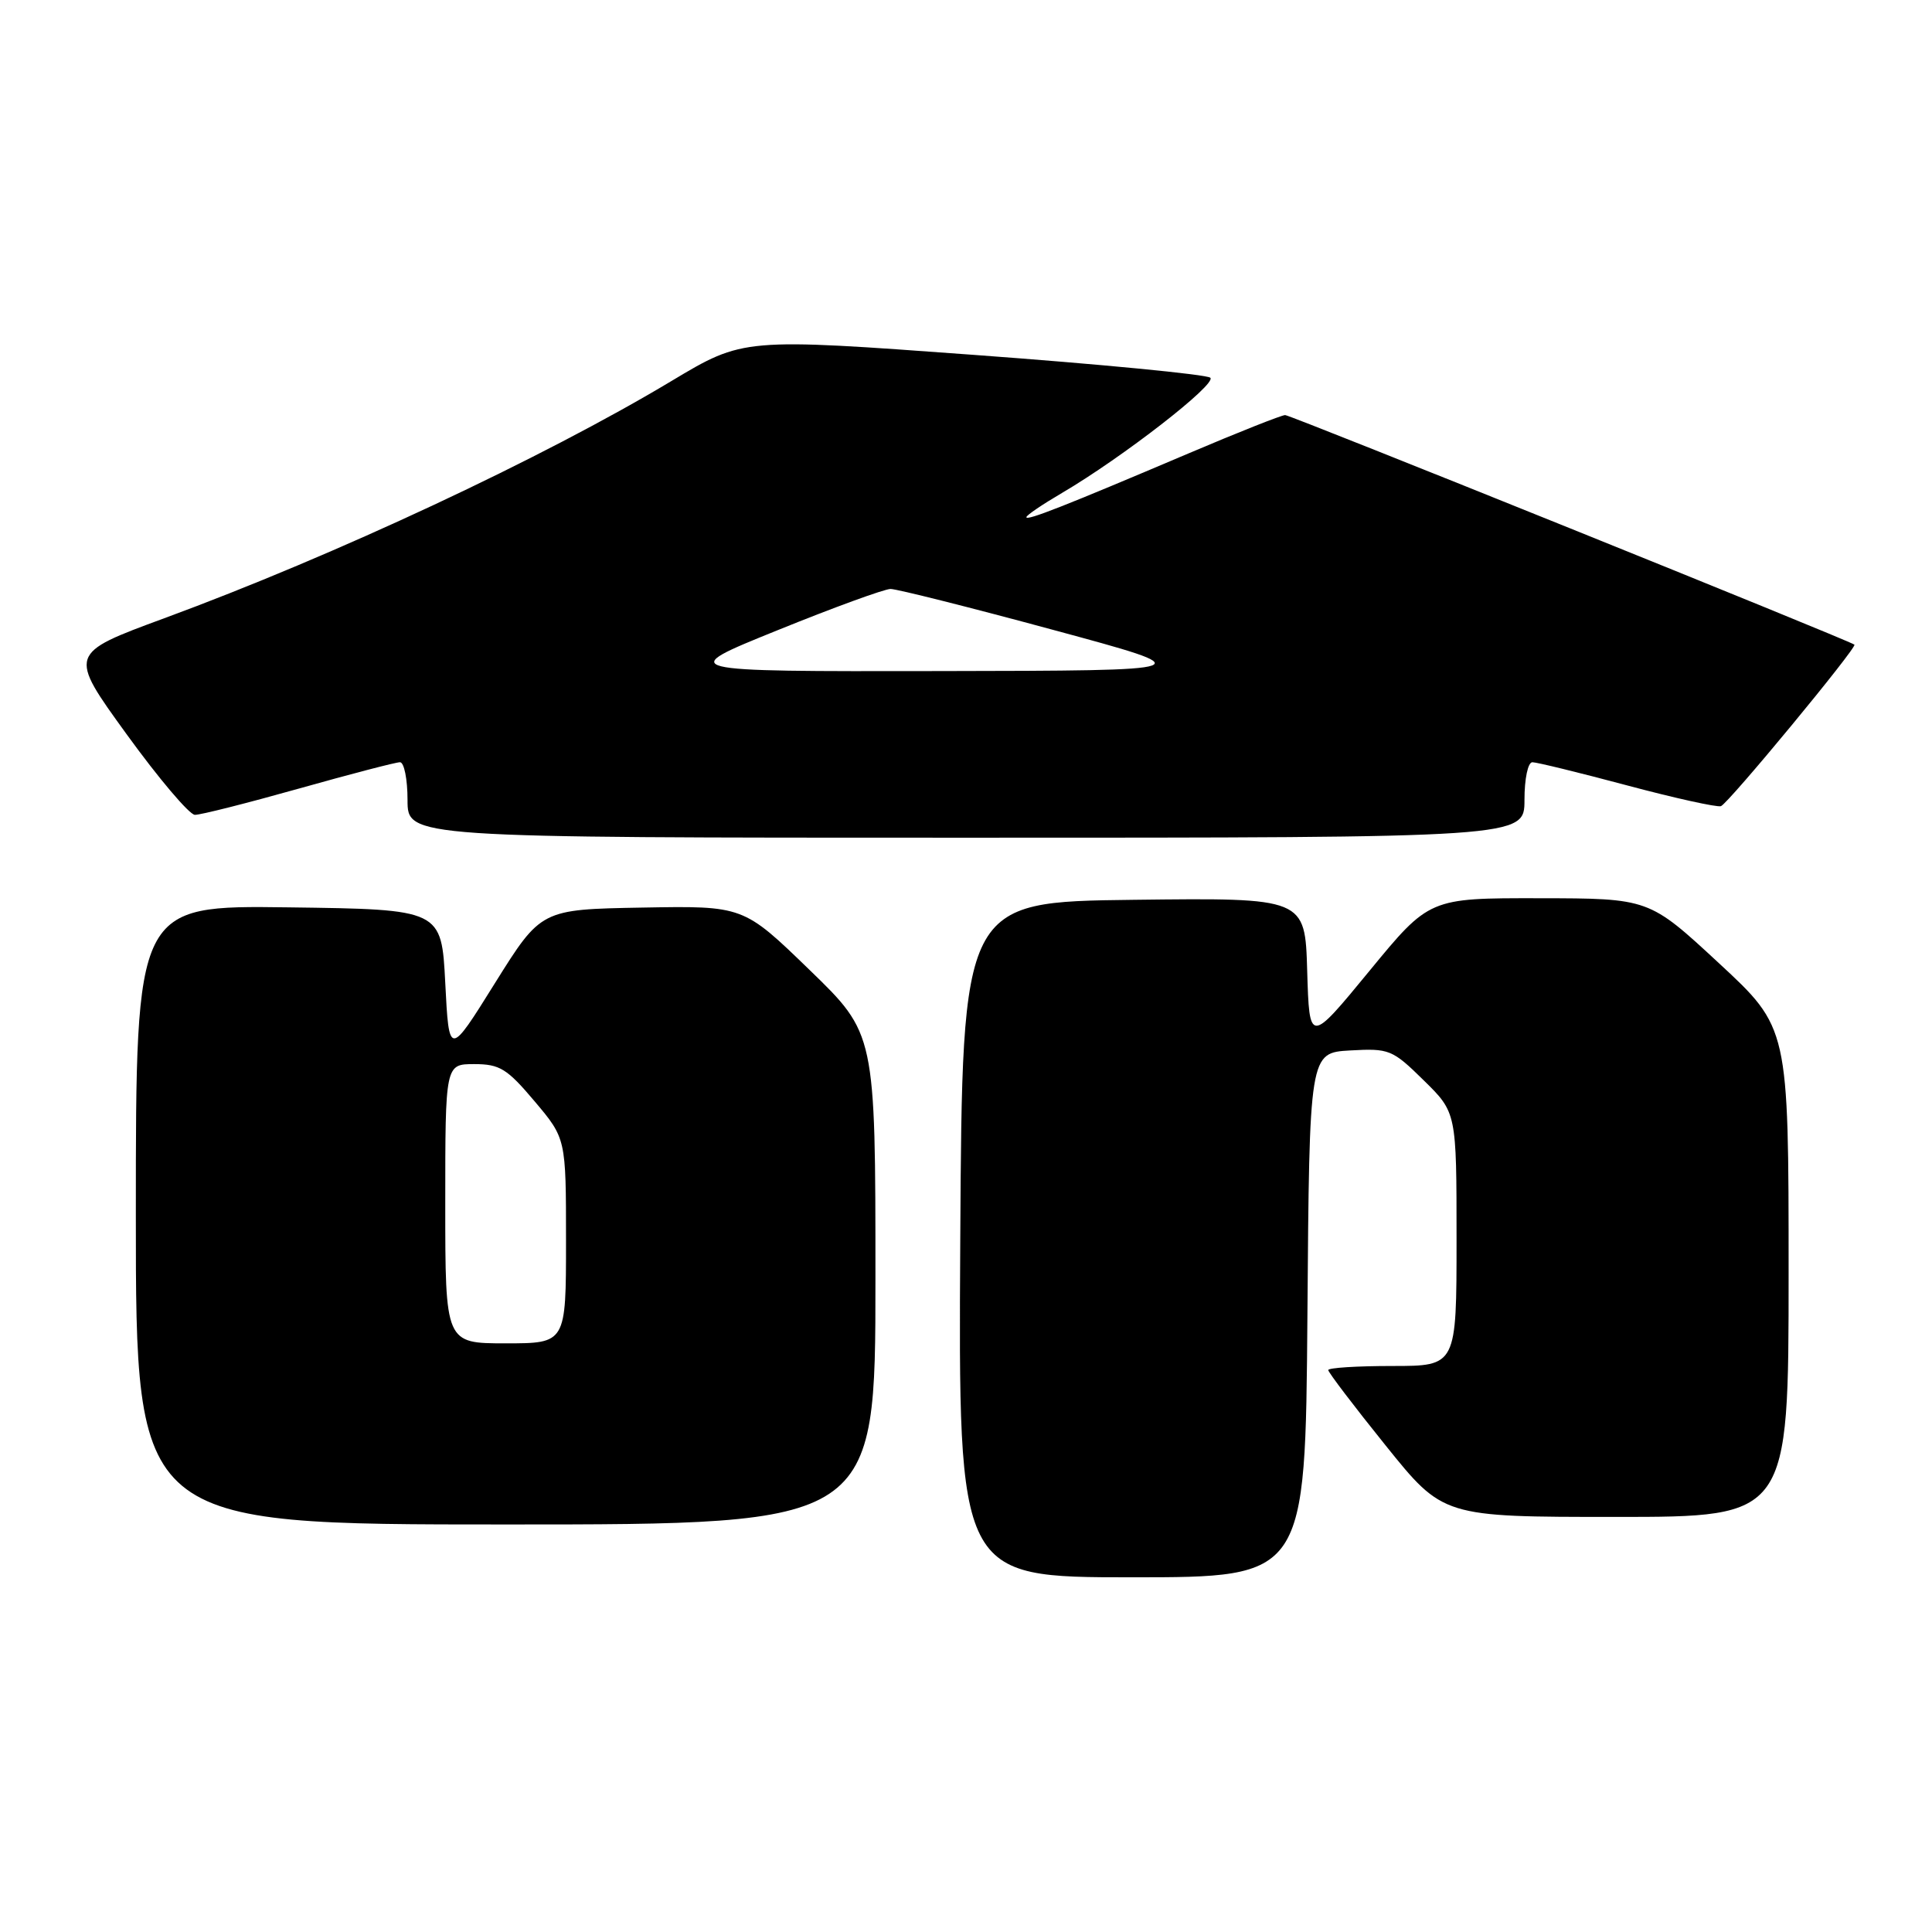 <?xml version="1.0" encoding="UTF-8" standalone="no"?>
<!DOCTYPE svg PUBLIC "-//W3C//DTD SVG 1.1//EN" "http://www.w3.org/Graphics/SVG/1.1/DTD/svg11.dtd" >
<svg xmlns="http://www.w3.org/2000/svg" xmlns:xlink="http://www.w3.org/1999/xlink" version="1.1" viewBox="0 0 256 256">
 <g >
 <path fill="currentColor"
d=" M 173.24 174.25 C 173.50 139.50 173.50 139.50 178.90 139.19 C 184.08 138.90 184.49 139.06 188.65 143.15 C 193.00 147.42 193.00 147.42 193.00 164.21 C 193.00 181.00 193.00 181.00 184.50 181.00 C 179.82 181.00 176.00 181.24 176.00 181.54 C 176.00 181.84 179.42 186.34 183.61 191.54 C 191.22 201.00 191.22 201.00 214.11 201.00 C 237.00 201.00 237.00 201.00 237.00 168.59 C 237.00 136.18 237.00 136.18 227.75 127.61 C 218.50 119.04 218.50 119.04 203.95 119.02 C 189.39 119.00 189.39 119.00 181.45 128.66 C 173.50 138.33 173.50 138.33 173.21 128.65 C 172.93 118.96 172.93 118.96 150.21 119.23 C 127.50 119.50 127.50 119.50 127.24 164.25 C 126.98 209.00 126.98 209.00 149.98 209.00 C 172.97 209.00 172.97 209.00 173.24 174.25 Z  M 116.00 169.49 C 116.00 136.97 116.00 136.97 107.25 128.50 C 98.50 120.02 98.50 120.02 85.09 120.26 C 71.69 120.50 71.69 120.50 65.59 130.26 C 59.50 140.03 59.50 140.03 59.00 130.26 C 58.50 120.50 58.50 120.50 38.25 120.23 C 18.00 119.96 18.00 119.96 18.00 160.98 C 18.00 202.00 18.00 202.00 67.00 202.00 C 116.00 202.00 116.00 202.00 116.00 169.49 Z  M 202.00 106.00 C 202.00 103.17 202.46 101.00 203.05 101.00 C 203.63 101.00 209.27 102.38 215.60 104.07 C 221.92 105.76 227.52 106.99 228.03 106.82 C 228.99 106.50 246.12 85.76 245.72 85.42 C 245.06 84.86 171.02 55.00 170.29 55.00 C 169.82 55.00 164.04 57.29 157.46 60.09 C 141.10 67.04 136.00 69.05 136.00 68.53 C 136.00 68.28 138.11 66.85 140.70 65.33 C 148.73 60.62 161.28 50.87 160.37 50.05 C 159.89 49.62 145.78 48.25 129.00 47.02 C 98.50 44.78 98.50 44.78 89.00 50.47 C 71.97 60.69 44.37 73.60 21.77 81.92 C 9.04 86.61 9.04 86.61 16.77 97.28 C 21.02 103.15 25.10 107.96 25.82 107.97 C 26.55 107.99 32.74 106.42 39.57 104.50 C 46.40 102.58 52.44 101.00 53.00 101.00 C 53.55 101.00 54.00 103.25 54.00 106.00 C 54.00 111.00 54.00 111.00 128.00 111.00 C 202.00 111.00 202.00 111.00 202.00 106.00 Z  M 59.00 159.50 C 59.00 141.00 59.00 141.00 62.84 141.00 C 66.22 141.00 67.19 141.60 70.84 145.93 C 75.00 150.86 75.00 150.86 75.00 164.43 C 75.00 178.00 75.00 178.00 67.00 178.00 C 59.00 178.00 59.00 178.00 59.00 159.50 Z  M 103.00 83.52 C 110.42 80.51 117.17 78.05 118.00 78.04 C 118.83 78.04 128.50 80.47 139.50 83.45 C 159.50 88.86 159.50 88.86 124.50 88.92 C 89.50 88.98 89.50 88.98 103.00 83.52 Z "/>
</g>
</svg>